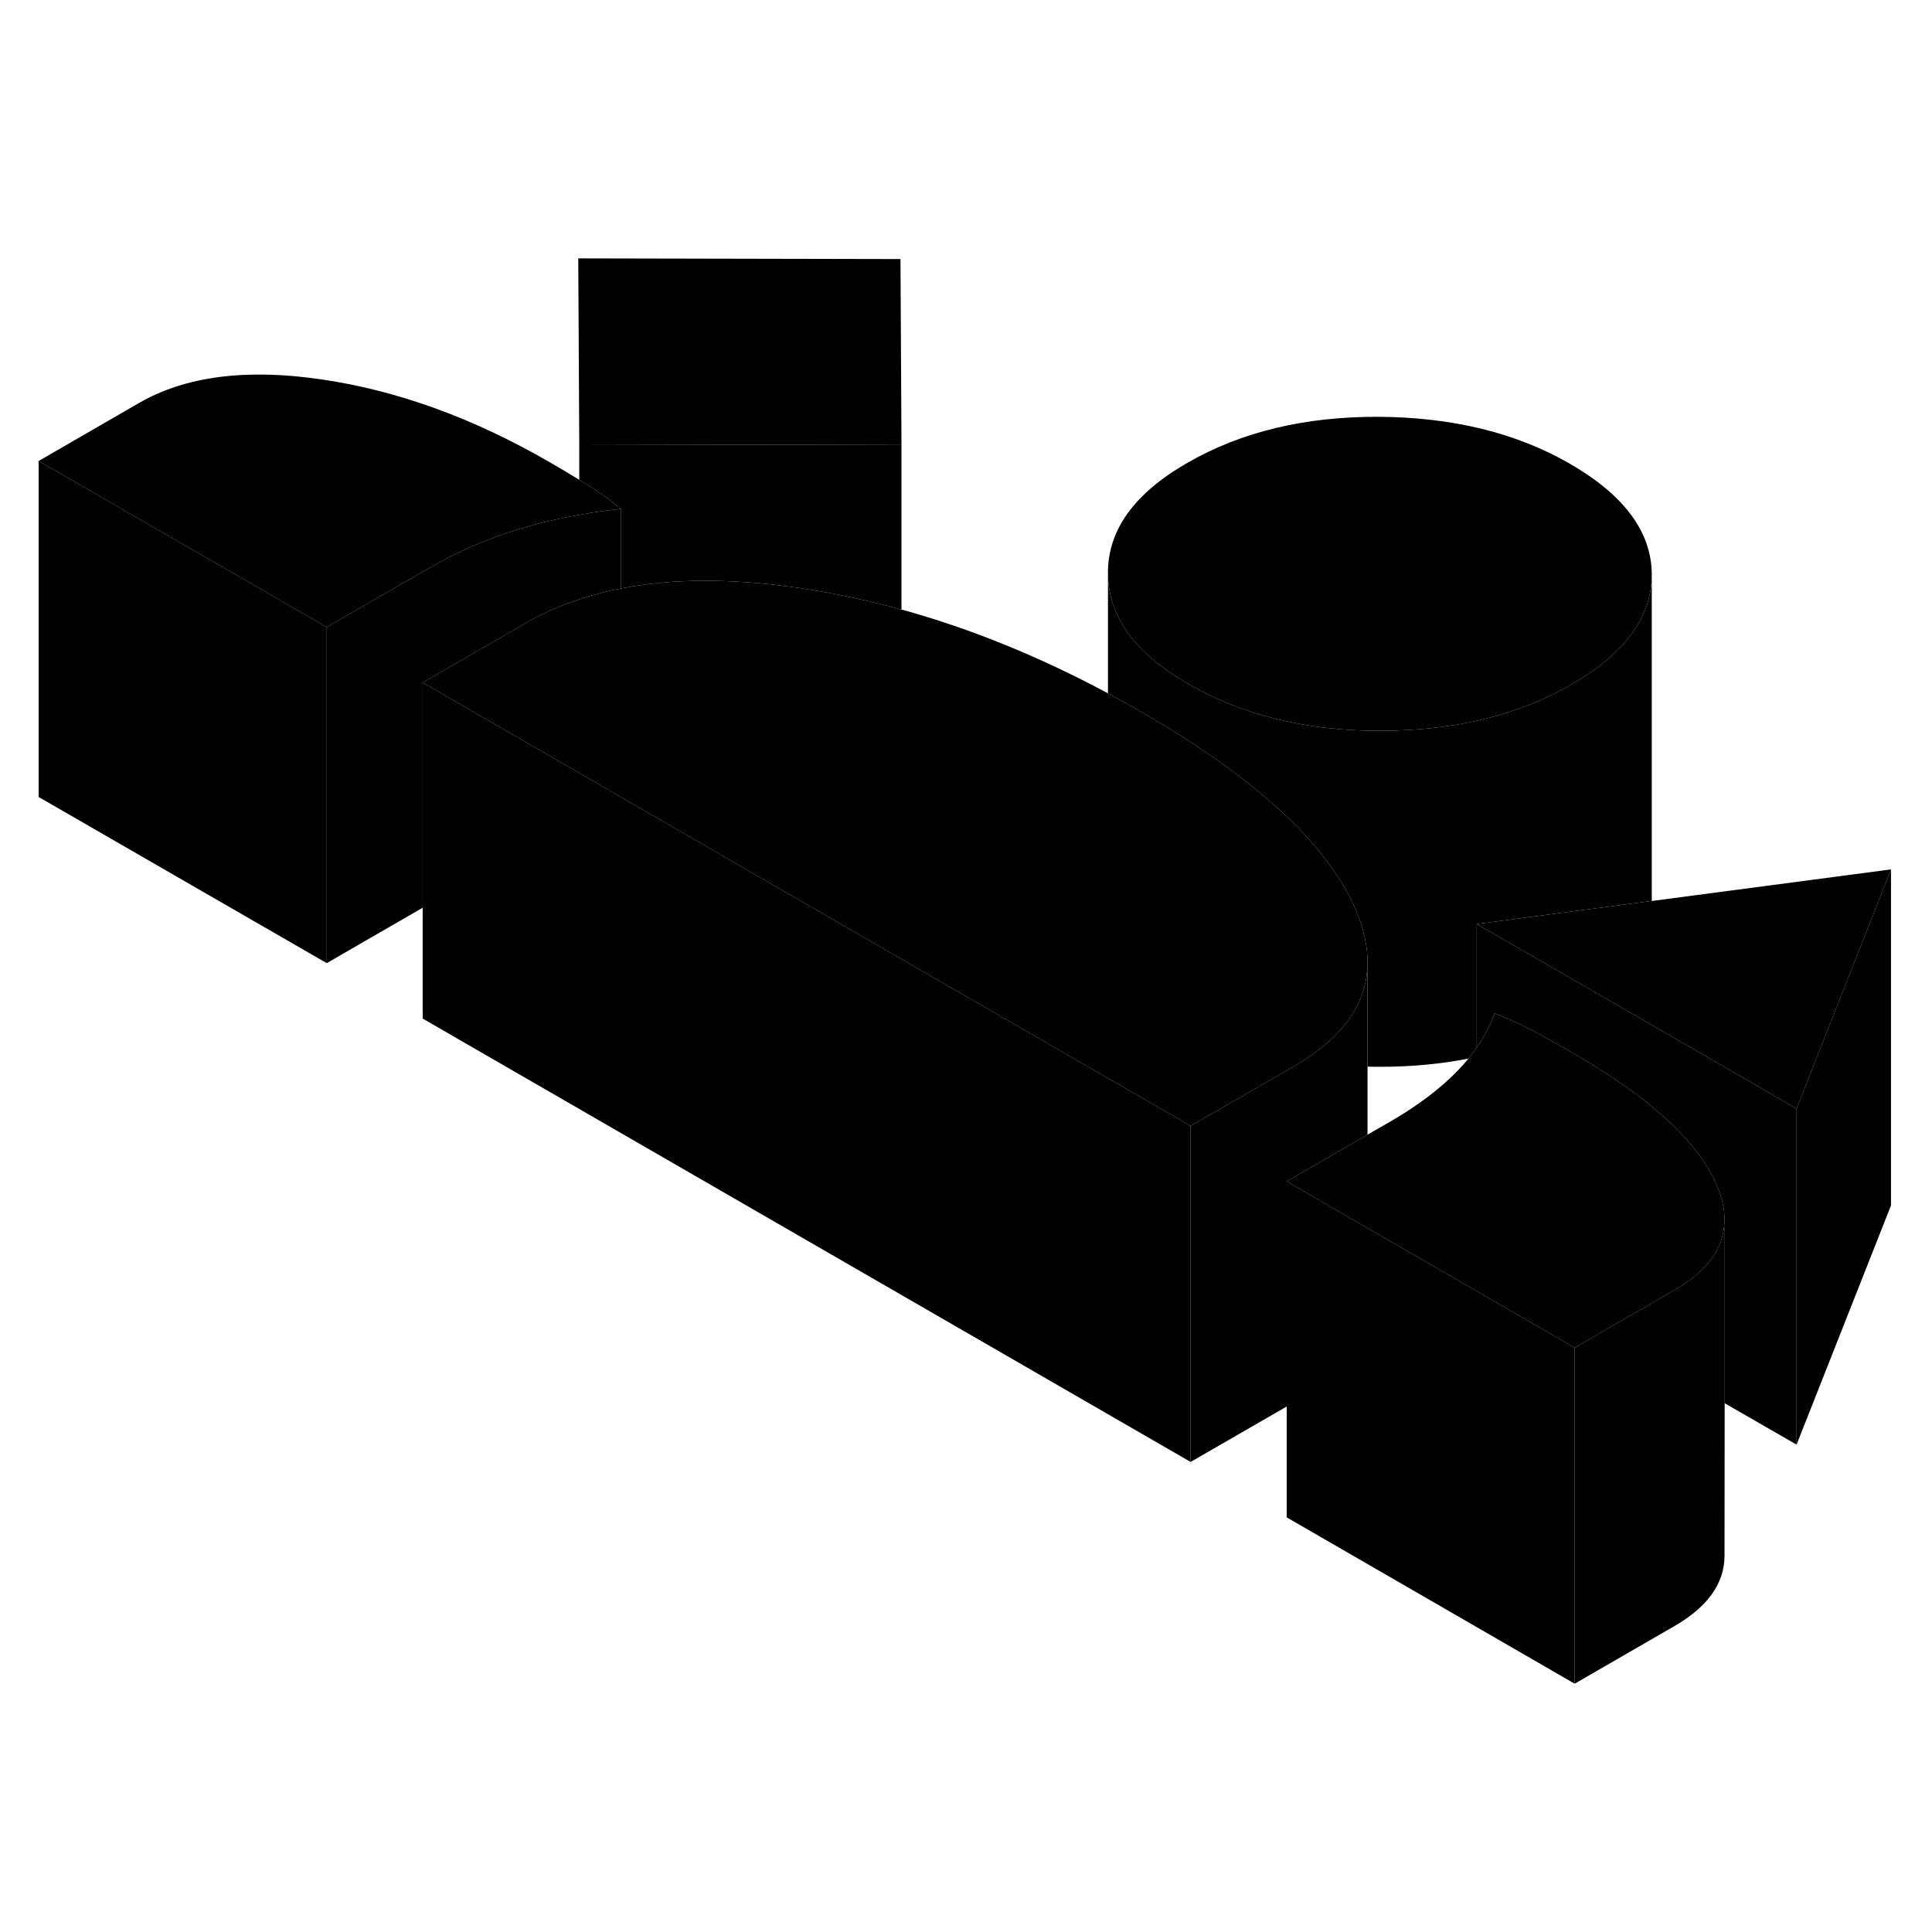 <svg width="48" height="48" viewBox="0 0 115 90" class="pr-icon-iso-duotone-secondary"
     xmlns="http://www.w3.org/2000/svg" stroke-width="1px" stroke-linecap="round" stroke-linejoin="round">
    <path d="M70.87 54.52V74.52L25.16 48.13V28.13L34.48 33.51L35.24 33.95L36.97 34.95L51.22 43.18L70.87 54.52Z" class="pr-icon-iso-duotone-primary-stroke" stroke-linejoin="round"/>
    <path d="M112.56 39.25V59.25L106.939 73.49V53.49L112.56 39.25Z" class="pr-icon-iso-duotone-primary-stroke" stroke-linejoin="round"/>
    <path d="M106.939 53.49V73.49L102.649 71.02V60.55L102.62 60.56C102.72 59.77 102.569 58.92 102.169 58.01C101.049 55.43 98.2 52.82 93.63 50.18C93.01 49.82 92.4 49.48 91.779 49.14C91.639 49.07 91.49 48.99 91.35 48.91C90.59 48.51 89.79 48.14 88.969 47.81C88.71 48.51 88.359 49.19 87.899 49.85V42.5L95.51 46.89L106.939 53.49Z" class="pr-icon-iso-duotone-primary-stroke" stroke-linejoin="round"/>
    <path d="M53.66 13.99L34.48 13.95L34.42 2.88L53.6 2.92L53.66 13.99Z" class="pr-icon-iso-duotone-primary-stroke" stroke-linejoin="round"/>
    <path d="M98.32 21.69V21.71C98.32 24.22 96.72 26.41 93.51 28.26C90.36 30.08 86.58 30.99 82.18 31C77.79 31.01 73.97 30.08 70.73 28.21C67.56 26.38 65.96 24.19 65.95 21.63C65.93 19.07 67.5 16.88 70.66 15.06C73.88 13.2 77.68 12.29 82.08 12.31C86.48 12.34 90.27 13.27 93.44 15.1C96.68 16.97 98.31 19.17 98.32 21.69Z" class="pr-icon-iso-duotone-primary-stroke" stroke-linejoin="round"/>
    <path d="M112.56 39.25L106.94 53.49L95.51 46.89L87.9 42.5L98.29 41.13H98.32L112.56 39.25Z" class="pr-icon-iso-duotone-primary-stroke" stroke-linejoin="round"/>
    <path d="M19.45 24.83V44.83L2.3 34.94V14.94L19.45 24.83Z" class="pr-icon-iso-duotone-primary-stroke" stroke-linejoin="round"/>
    <path d="M81.4 44.88C81.36 47.12 80.09 49.03 77.58 50.63C77.4 50.74 77.21 50.86 77.02 50.97L73.12 53.22L70.87 54.52L51.22 43.18L36.97 34.95L35.24 33.95L34.48 33.51L25.16 28.13L31.31 24.58C32.27 24.02 33.31 23.56 34.42 23.2C34.44 23.18 34.46 23.17 34.48 23.18C34.8 23.06 35.13 22.96 35.47 22.88C35.95 22.74 36.45 22.62 36.97 22.53C40.04 21.92 43.58 21.92 47.58 22.5C48.37 22.62 49.17 22.75 49.96 22.91C51.17 23.15 52.39 23.43 53.6 23.77C53.62 23.77 53.64 23.78 53.66 23.78C57.75 24.91 61.85 26.57 65.95 28.77C66.6 29.12 67.24 29.48 67.89 29.85C70.1 31.12 72.03 32.39 73.7 33.66C77.22 36.33 79.55 38.98 80.68 41.61C81.18 42.77 81.42 43.86 81.4 44.88Z" class="pr-icon-iso-duotone-primary-stroke" stroke-linejoin="round"/>
    <path d="M36.97 17.79C36.12 17.88 35.29 17.99 34.48 18.15C33.24 18.36 32.05 18.64 30.9 18.99C29.01 19.57 27.24 20.33 25.6 21.28L19.45 24.83L2.3 14.94L8.27 11.49C11.04 9.89 14.68 9.42 19.18 10.09C23.67 10.75 28.18 12.39 32.68 14.99C33.31 15.35 33.91 15.71 34.48 16.06C34.66 16.17 34.84 16.28 35.02 16.39C35.75 16.85 36.4 17.32 36.97 17.79Z" class="pr-icon-iso-duotone-primary-stroke" stroke-linejoin="round"/>
    <path d="M36.97 17.79V22.53C36.45 22.62 35.95 22.74 35.47 22.88C35.13 22.96 34.8 23.06 34.48 23.18C34.46 23.18 34.44 23.18 34.42 23.2C33.31 23.56 32.27 24.02 31.31 24.58L25.16 28.13V41.53L19.45 44.83V24.83L25.6 21.28C27.24 20.33 29.01 19.57 30.9 18.99C32.05 18.64 33.24 18.36 34.48 18.15C35.29 17.99 36.12 17.88 36.97 17.79Z" class="pr-icon-iso-duotone-primary-stroke" stroke-linejoin="round"/>
    <path d="M53.659 13.99V23.78C53.659 23.78 53.62 23.77 53.6 23.77C52.39 23.43 51.169 23.15 49.959 22.91C49.169 22.75 48.37 22.62 47.58 22.5C43.58 21.92 40.039 21.92 36.969 22.53V17.79C36.4 17.32 35.749 16.85 35.02 16.39C34.84 16.28 34.66 16.17 34.48 16.06V13.95L53.659 13.99Z" class="pr-icon-iso-duotone-primary-stroke" stroke-linejoin="round"/>
    <path d="M98.32 21.71V41.13H98.29L87.9 42.5V49.85C87.75 50.07 87.58 50.29 87.41 50.51C85.78 50.83 84.03 51 82.18 51C81.92 51 81.66 51 81.4 50.99V44.88C81.42 43.86 81.18 42.77 80.68 41.61C79.55 38.98 77.22 36.33 73.7 33.66C72.03 32.39 70.1 31.12 67.89 29.85C67.24 29.48 66.6 29.12 65.95 28.77V21.63C65.96 24.19 67.56 26.38 70.73 28.21C73.97 30.08 77.79 31.01 82.18 31C86.58 30.99 90.36 30.08 93.51 28.26C96.72 26.41 98.32 24.22 98.32 21.71Z" class="pr-icon-iso-duotone-primary-stroke" stroke-linejoin="round"/>
    <path d="M102.62 60.56C102.46 62 101.48 63.24 99.69 64.28L95.34 66.79L93.73 67.72L81.4 60.6L79.53 59.52L76.59 57.82L77.68 57.19L81.4 55.04L82.74 54.27C84.38 53.32 85.72 52.31 86.76 51.24C86.99 51 87.2 50.76 87.41 50.51C87.58 50.29 87.75 50.07 87.9 49.85C88.36 49.19 88.71 48.51 88.97 47.81C89.79 48.14 90.59 48.51 91.35 48.91C91.49 48.99 91.64 49.07 91.78 49.14C92.4 49.48 93.01 49.82 93.63 50.18C98.2 52.82 101.05 55.43 102.17 58.01C102.57 58.92 102.72 59.77 102.62 60.56Z" class="pr-icon-iso-duotone-primary-stroke" stroke-linejoin="round"/>
    <path d="M93.73 67.72V87.72L76.59 77.82V57.82L79.53 59.52L81.4 60.6L93.73 67.72Z" class="pr-icon-iso-duotone-primary-stroke" stroke-linejoin="round"/>
    <path d="M81.4 44.88V55.04L77.68 57.19L76.59 57.82V71.22L70.87 74.52V54.52L73.12 53.22L77.02 50.97C77.21 50.86 77.4 50.74 77.58 50.63C80.09 49.03 81.36 47.12 81.4 44.88Z" class="pr-icon-iso-duotone-primary-stroke" stroke-linejoin="round"/>
    <path d="M102.659 60.55V71.02L102.649 80.15C102.629 81.76 101.649 83.14 99.689 84.28L93.73 87.72V67.72L95.34 66.79L99.689 64.28C101.479 63.24 102.46 62 102.62 60.56H102.659V60.55Z" class="pr-icon-iso-duotone-primary-stroke" stroke-linejoin="round"/>
</svg>